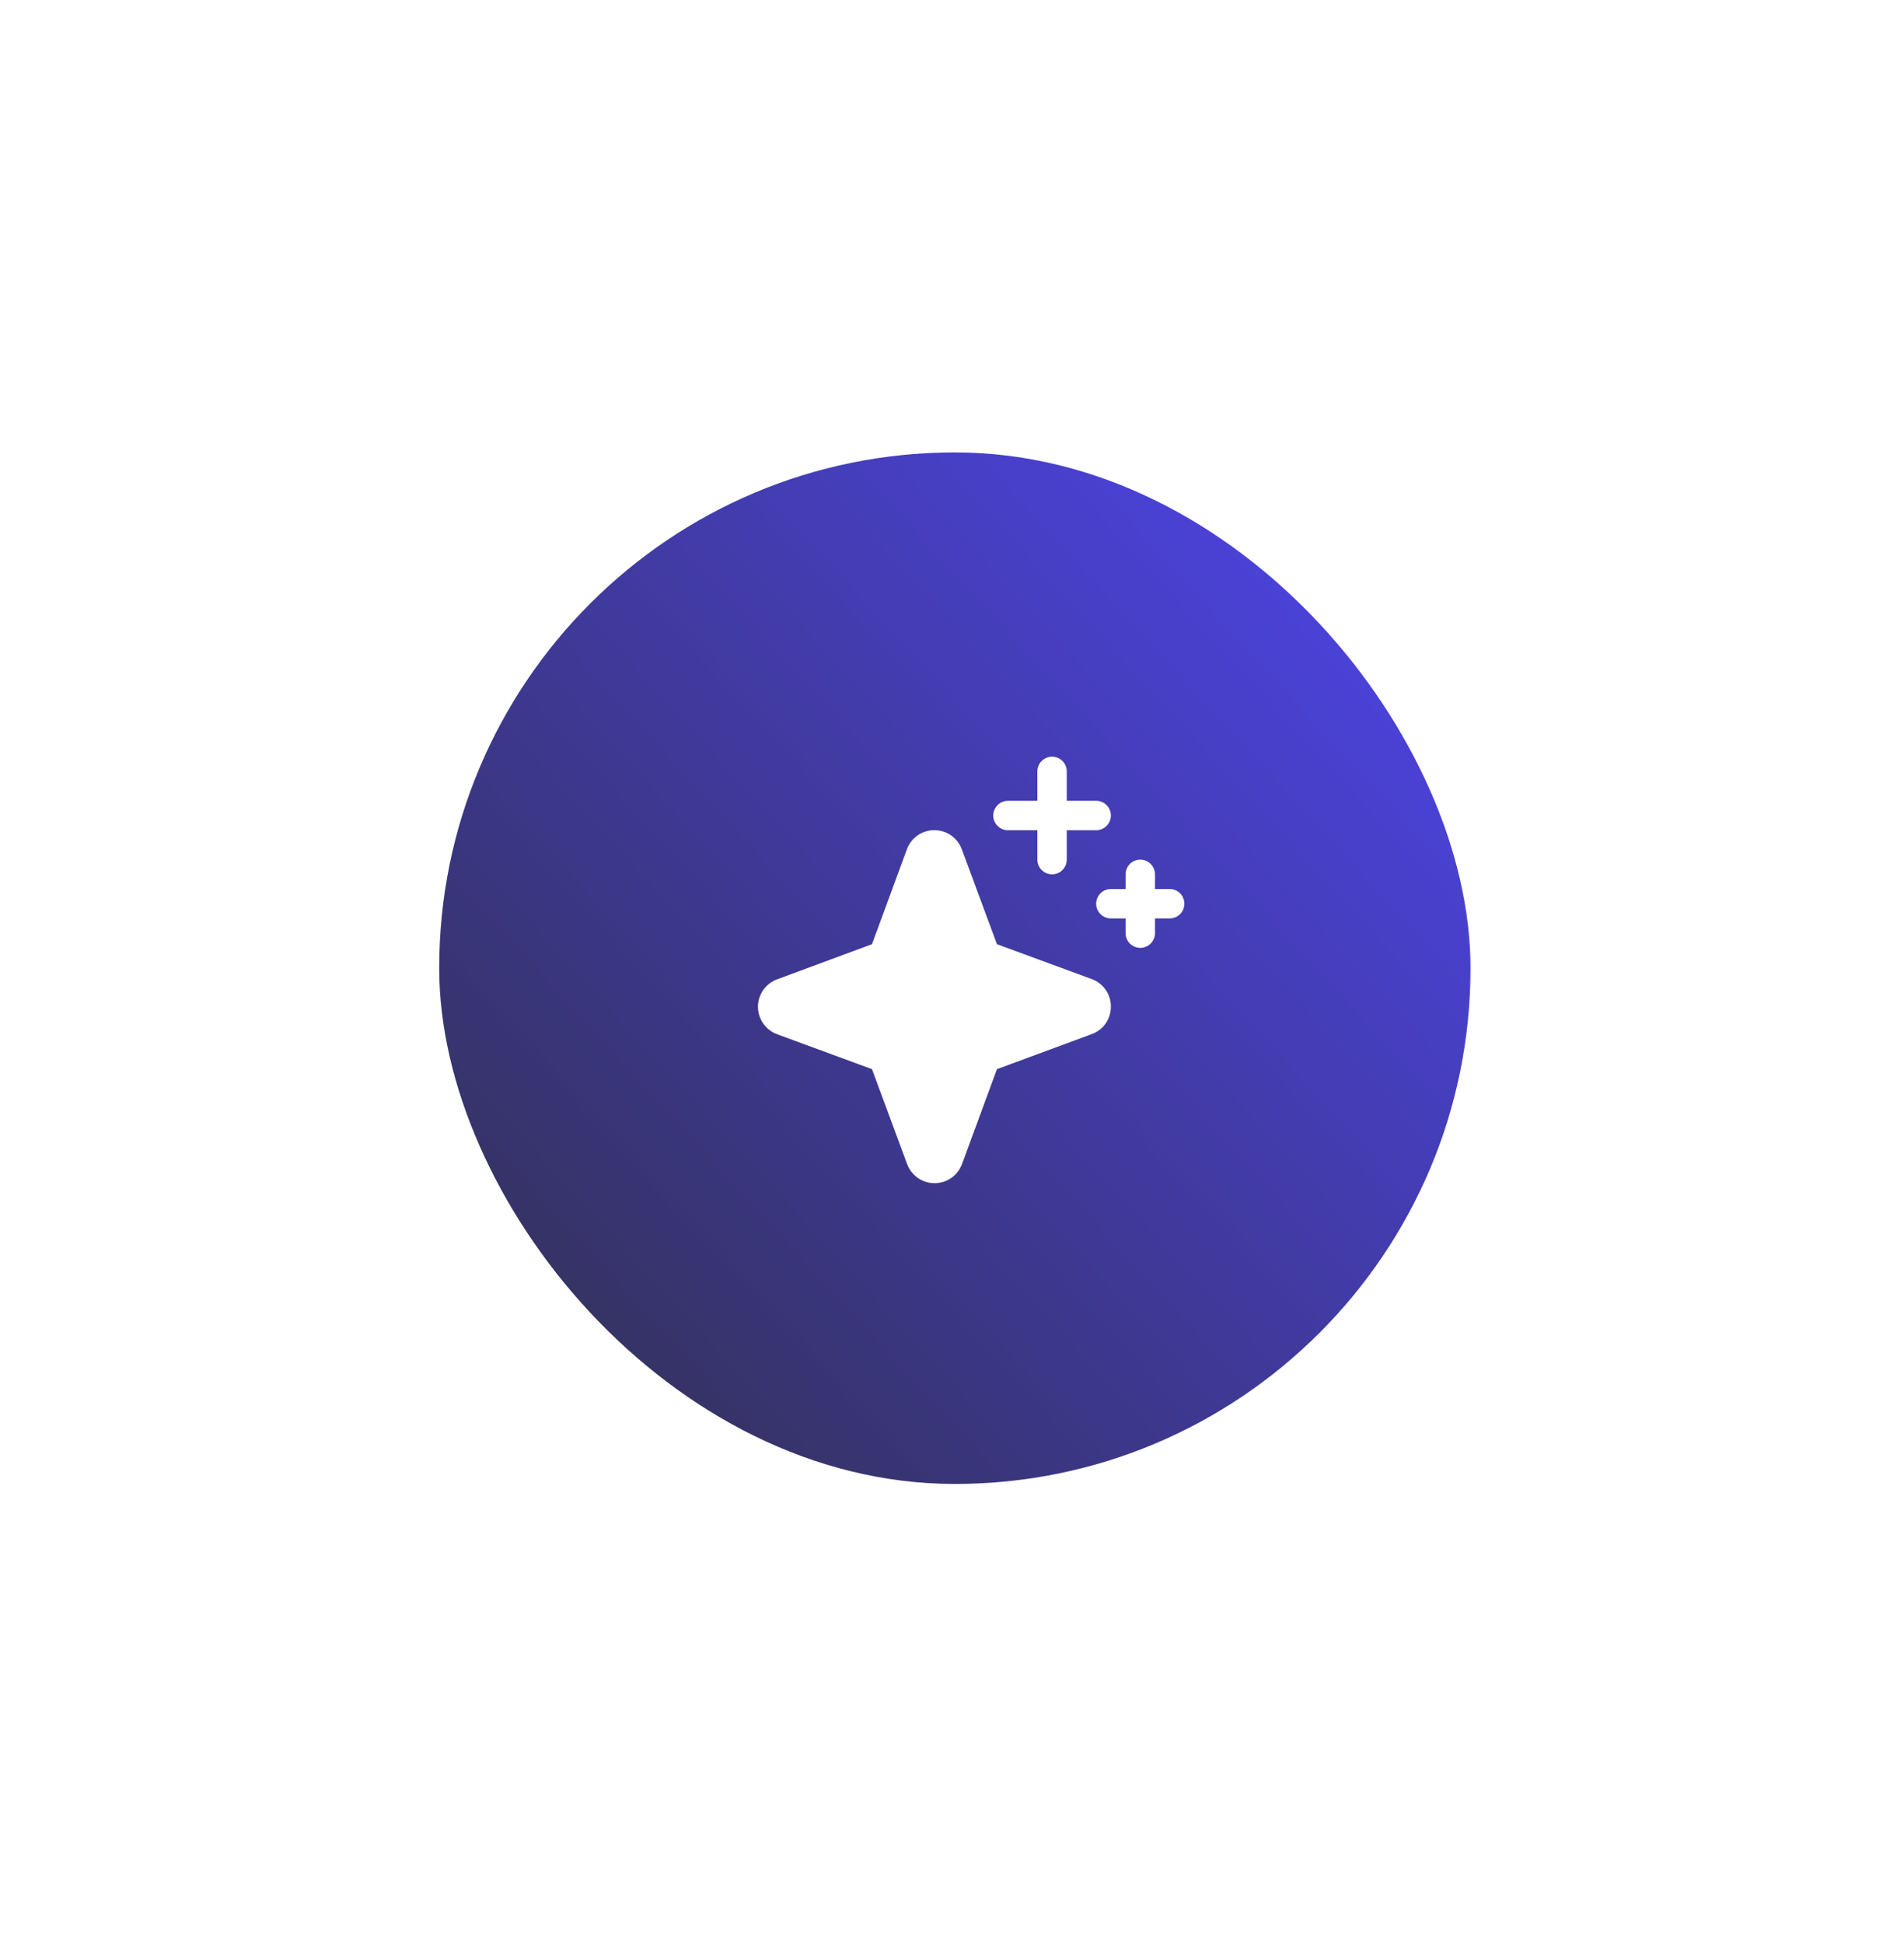 <svg width="48" height="49" viewBox="0 0 48 49" fill="none" xmlns="http://www.w3.org/2000/svg">
<g filter="url(#filter0_d_2002_5536)">
<rect x="11.072" y="7.936" width="26" height="26" rx="13" fill="url(#paint0_linear_2002_5536)"/>
<g clip-path="url(#clip0_2002_5536)">
<path d="M28.005 21.906C28.006 22.057 27.96 22.205 27.874 22.329C27.787 22.453 27.664 22.547 27.522 22.598L25.133 23.481L24.253 25.872C24.2 26.014 24.106 26.136 23.982 26.223C23.859 26.309 23.711 26.355 23.56 26.355C23.41 26.355 23.262 26.309 23.139 26.223C23.015 26.136 22.92 26.014 22.868 25.872L21.983 23.481L19.591 22.601C19.45 22.549 19.327 22.454 19.241 22.331C19.155 22.207 19.108 22.06 19.108 21.909C19.108 21.758 19.155 21.61 19.241 21.487C19.327 21.363 19.45 21.269 19.591 21.217L21.983 20.331L22.863 17.939C22.915 17.798 23.009 17.676 23.133 17.589C23.257 17.503 23.404 17.457 23.555 17.457C23.706 17.457 23.853 17.503 23.977 17.589C24.101 17.676 24.195 17.798 24.247 17.939L25.133 20.331L27.524 21.211C27.666 21.263 27.789 21.358 27.875 21.482C27.961 21.606 28.007 21.755 28.005 21.906ZM25.411 17.459H26.152V18.2C26.152 18.298 26.191 18.392 26.261 18.462C26.33 18.531 26.424 18.57 26.523 18.57C26.621 18.57 26.715 18.531 26.785 18.462C26.854 18.392 26.893 18.298 26.893 18.2V17.459H27.634C27.733 17.459 27.827 17.419 27.896 17.35C27.966 17.28 28.005 17.186 28.005 17.088C28.005 16.99 27.966 16.895 27.896 16.826C27.827 16.756 27.733 16.717 27.634 16.717H26.893V15.976C26.893 15.878 26.854 15.784 26.785 15.714C26.715 15.645 26.621 15.605 26.523 15.605C26.424 15.605 26.33 15.645 26.261 15.714C26.191 15.784 26.152 15.878 26.152 15.976V16.717H25.411C25.312 16.717 25.218 16.756 25.149 16.826C25.079 16.895 25.04 16.99 25.04 17.088C25.04 17.186 25.079 17.28 25.149 17.35C25.218 17.419 25.312 17.459 25.411 17.459ZM29.488 18.941H29.117V18.57C29.117 18.472 29.078 18.378 29.008 18.308C28.939 18.239 28.845 18.2 28.746 18.2C28.648 18.2 28.554 18.239 28.484 18.308C28.415 18.378 28.376 18.472 28.376 18.57V18.941H28.005C27.907 18.941 27.812 18.98 27.743 19.049C27.674 19.119 27.634 19.213 27.634 19.312C27.634 19.41 27.674 19.504 27.743 19.574C27.812 19.643 27.907 19.682 28.005 19.682H28.376V20.053C28.376 20.151 28.415 20.245 28.484 20.315C28.554 20.384 28.648 20.424 28.746 20.424C28.845 20.424 28.939 20.384 29.008 20.315C29.078 20.245 29.117 20.151 29.117 20.053V19.682H29.488C29.586 19.682 29.68 19.643 29.75 19.574C29.819 19.504 29.858 19.41 29.858 19.312C29.858 19.213 29.819 19.119 29.75 19.049C29.68 18.98 29.586 18.941 29.488 18.941Z" fill="white"/>
</g>
</g>
<defs>
<filter id="filter0_d_2002_5536" x="0.238" y="0.57" width="47.667" height="47.667" filterUnits="userSpaceOnUse" color-interpolation-filters="sRGB">
<feFlood flood-opacity="0" result="BackgroundImageFix"/>
<feColorMatrix in="SourceAlpha" type="matrix" values="0 0 0 0 0 0 0 0 0 0 0 0 0 0 0 0 0 0 127 0" result="hardAlpha"/>
<feOffset dy="3.467"/>
<feGaussianBlur stdDeviation="5.417"/>
<feComposite in2="hardAlpha" operator="out"/>
<feColorMatrix type="matrix" values="0 0 0 0 0.31 0 0 0 0 0.271 0 0 0 0 0.941 0 0 0 0.48 0"/>
<feBlend mode="normal" in2="BackgroundImageFix" result="effect1_dropShadow_2002_5536"/>
<feBlend mode="normal" in="SourceGraphic" in2="effect1_dropShadow_2002_5536" result="shape"/>
</filter>
<linearGradient id="paint0_linear_2002_5536" x1="37.072" y1="7.936" x2="9.931" y2="32.796" gradientUnits="userSpaceOnUse">
<stop stop-color="#4F45F0"/>
<stop offset="1" stop-color="#312F4C"/>
</linearGradient>
<clipPath id="clip0_2002_5536">
<rect width="11.86" height="11.86" fill="white" transform="translate(18.371 15.235)"/>
</clipPath>
</defs>
</svg>
